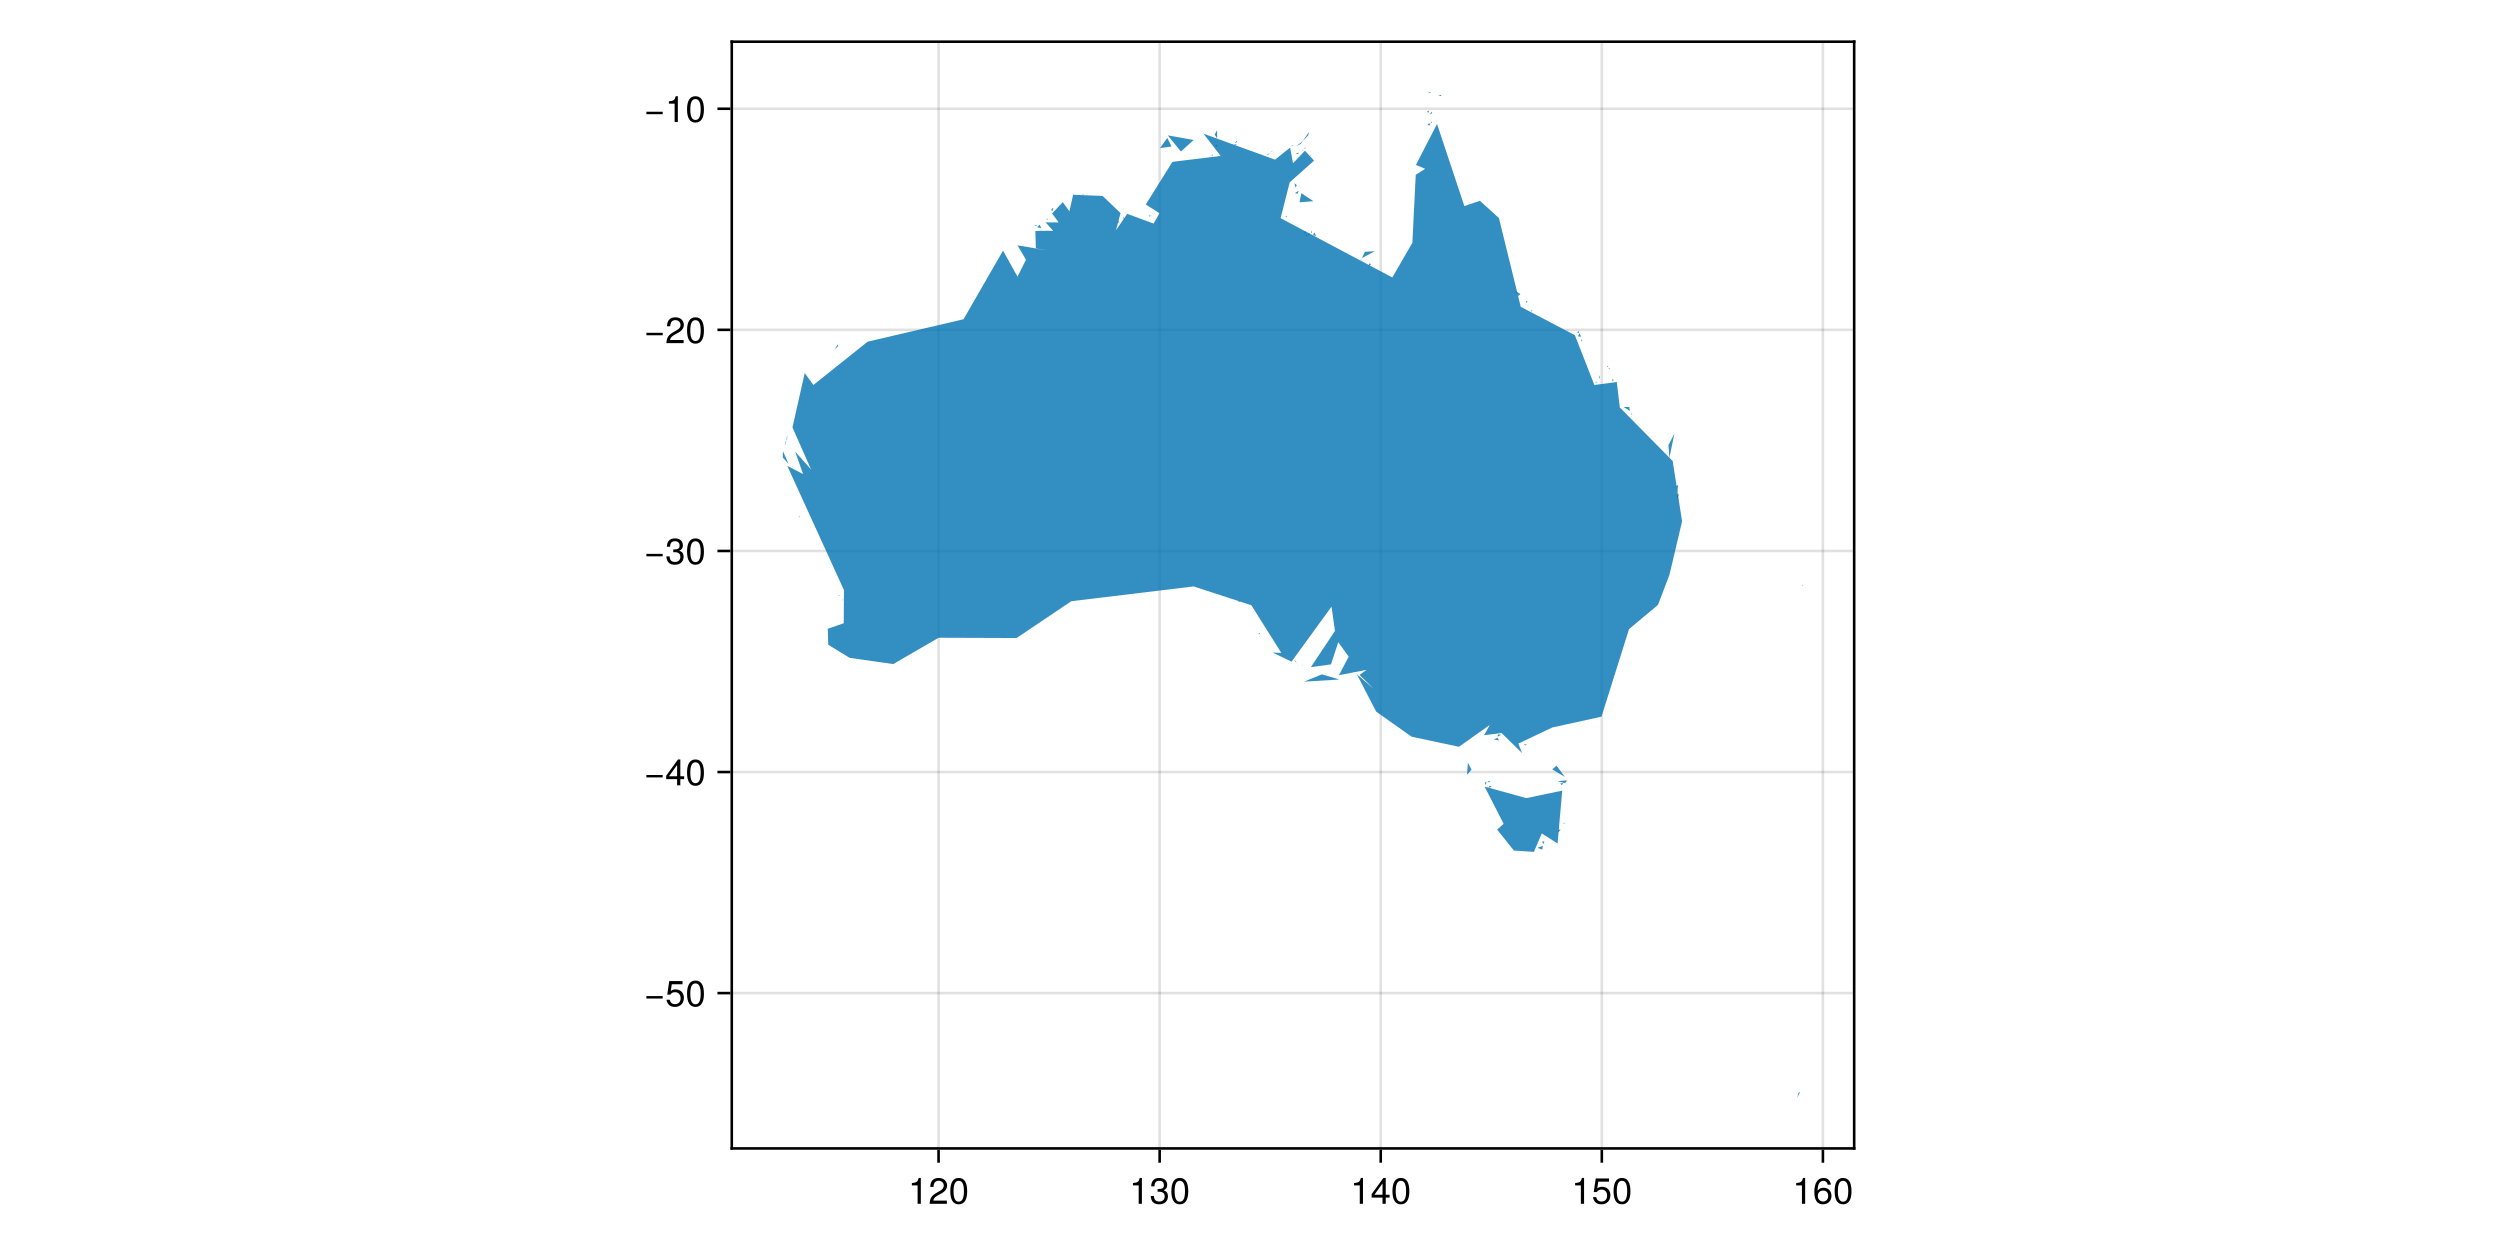 <?xml version="1.0" encoding="UTF-8"?>
<svg xmlns="http://www.w3.org/2000/svg" xmlns:xlink="http://www.w3.org/1999/xlink" width="960" height="480" viewBox="0 0 960 480">
<defs>
<g>
<g id="glyph-0-0-621c9d1d">
<path d="M 4.859 0 C 4.859 0 3.625 0 3.625 0 C 3.625 0 3.625 -7.062 3.625 -7.062 C 3.625 -7.062 1.422 -7.062 1.422 -7.062 C 1.422 -7.062 1.422 -7.953 1.422 -7.953 C 3.328 -8.188 3.609 -8.406 4.047 -9.922 C 4.047 -9.922 4.859 -9.922 4.859 -9.922 C 4.859 -9.922 4.859 0 4.859 0 Z M 4.859 0 "/>
</g>
<g id="glyph-0-1-621c9d1d">
<path d="M 7.094 -4.781 C 7.094 -1.516 5.953 0.203 3.844 0.203 C 1.719 0.203 0.609 -1.516 0.609 -4.859 C 0.609 -8.188 1.703 -9.922 3.844 -9.922 C 6 -9.922 7.094 -8.219 7.094 -4.781 Z M 5.844 -4.891 C 5.844 -7.547 5.188 -8.828 3.844 -8.828 C 2.516 -8.828 1.859 -7.562 1.859 -4.844 C 1.859 -2.125 2.516 -0.812 3.828 -0.812 C 5.188 -0.812 5.844 -2.078 5.844 -4.891 Z M 5.844 -4.891 "/>
</g>
<g id="glyph-0-2-621c9d1d">
<path d="M 7.078 -2.891 C 7.078 -1.016 5.766 0.203 3.719 0.203 C 1.688 0.203 0.609 -0.781 0.453 -3 C 0.453 -3 1.688 -3 1.688 -3 C 1.766 -1.547 2.422 -0.875 3.766 -0.875 C 5.047 -0.875 5.828 -1.625 5.828 -2.875 C 5.828 -3.969 5.125 -4.625 3.766 -4.625 C 3.766 -4.625 3.094 -4.625 3.094 -4.625 C 3.094 -4.625 3.094 -5.656 3.094 -5.656 C 5.062 -5.656 5.531 -6.094 5.531 -7.156 C 5.531 -8.203 4.875 -8.844 3.781 -8.844 C 2.516 -8.844 1.922 -8.188 1.891 -6.719 C 1.891 -6.719 0.656 -6.719 0.656 -6.719 C 0.703 -8.828 1.766 -9.922 3.766 -9.922 C 5.656 -9.922 6.797 -8.906 6.797 -7.203 C 6.797 -6.203 6.328 -5.562 5.406 -5.188 C 6.594 -4.781 7.078 -4.094 7.078 -2.891 Z M 7.078 -2.891 "/>
</g>
<g id="glyph-0-3-621c9d1d">
<path d="M 7.281 -2.375 C 7.281 -2.375 5.812 -2.375 5.812 -2.375 C 5.812 -2.375 5.812 0 5.812 0 C 5.812 0 4.578 0 4.578 0 C 4.578 0 4.578 -2.375 4.578 -2.375 C 4.578 -2.375 0.391 -2.375 0.391 -2.375 C 0.391 -2.375 0.391 -3.688 0.391 -3.688 C 0.391 -3.688 4.906 -9.922 4.906 -9.922 C 4.906 -9.922 5.812 -9.922 5.812 -9.922 C 5.812 -9.922 5.812 -3.484 5.812 -3.484 C 5.812 -3.484 7.281 -3.484 7.281 -3.484 C 7.281 -3.484 7.281 -2.375 7.281 -2.375 Z M 4.578 -3.484 C 4.578 -3.484 4.578 -7.828 4.578 -7.828 C 4.578 -7.828 1.469 -3.484 1.469 -3.484 C 1.469 -3.484 4.578 -3.484 4.578 -3.484 Z M 4.578 -3.484 "/>
</g>
<g id="glyph-0-4-621c9d1d">
<path d="M 7.188 -3.078 C 7.188 -1.141 5.828 0.203 3.938 0.203 C 1.672 0.203 0.609 -1.422 0.609 -4.516 C 0.609 -7.984 1.844 -9.922 4.156 -9.922 C 5.672 -9.922 6.734 -8.953 6.969 -7.344 C 6.969 -7.344 5.734 -7.344 5.734 -7.344 C 5.547 -8.281 4.938 -8.828 4.078 -8.828 C 2.656 -8.828 1.875 -7.484 1.859 -5.062 C 2.391 -5.797 3.156 -6.172 4.141 -6.172 C 5.922 -6.172 7.188 -4.922 7.188 -3.078 Z M 5.922 -2.984 C 5.922 -4.312 5.188 -5.078 3.984 -5.078 C 2.766 -5.078 1.938 -4.281 1.938 -3.047 C 1.938 -1.781 2.797 -0.875 3.953 -0.875 C 5.078 -0.875 5.922 -1.734 5.922 -2.984 Z M 5.922 -2.984 "/>
</g>
<g id="glyph-0-5-621c9d1d">
<path d="M 7.219 -3.031 C 7.219 -3.031 0.953 -3.031 0.953 -3.031 C 0.953 -3.031 0.953 -3.969 0.953 -3.969 C 0.953 -3.969 7.219 -3.969 7.219 -3.969 C 7.219 -3.969 7.219 -3.031 7.219 -3.031 Z M 7.219 -3.031 "/>
</g>
<g id="glyph-1-0-621c9d1d">
<path d="M 7.156 -7.016 C 7.156 -5.797 6.438 -4.766 5.047 -4.016 C 5.047 -4.016 3.656 -3.266 3.656 -3.266 C 2.438 -2.547 1.984 -2.031 1.859 -1.219 C 1.859 -1.219 7.078 -1.219 7.078 -1.219 C 7.078 -1.219 7.078 0 7.078 0 C 7.078 0 0.469 0 0.469 0 C 0.594 -2.188 1.188 -3.125 3.266 -4.297 C 3.266 -4.297 4.547 -5.031 4.547 -5.031 C 5.438 -5.531 5.891 -6.203 5.891 -6.984 C 5.891 -8.047 5.047 -8.844 3.938 -8.844 C 2.719 -8.844 2.031 -8.141 1.938 -6.484 C 1.938 -6.484 0.703 -6.484 0.703 -6.484 C 0.766 -8.891 1.953 -9.922 3.969 -9.922 C 5.859 -9.922 7.156 -8.688 7.156 -7.016 Z M 7.156 -7.016 "/>
</g>
<g id="glyph-2-0-621c9d1d">
<path d="M 4.859 0 C 4.859 0 3.625 0 3.625 0 C 3.625 0 3.625 -7.062 3.625 -7.062 C 3.625 -7.062 1.422 -7.062 1.422 -7.062 C 1.422 -7.062 1.422 -7.953 1.422 -7.953 C 3.328 -8.188 3.609 -8.406 4.047 -9.922 C 4.047 -9.922 4.859 -9.922 4.859 -9.922 C 4.859 -9.922 4.859 0 4.859 0 Z M 4.859 0 "/>
</g>
<g id="glyph-3-0-621c9d1d">
<path d="M 4.859 0 C 4.859 0 3.625 0 3.625 0 C 3.625 0 3.625 -7.062 3.625 -7.062 C 3.625 -7.062 1.422 -7.062 1.422 -7.062 C 1.422 -7.062 1.422 -7.953 1.422 -7.953 C 3.328 -8.188 3.609 -8.406 4.047 -9.922 C 4.047 -9.922 4.859 -9.922 4.859 -9.922 C 4.859 -9.922 4.859 0 4.859 0 Z M 4.859 0 "/>
</g>
<g id="glyph-4-0-621c9d1d">
<path d="M 7.094 -4.781 C 7.094 -1.516 5.953 0.203 3.844 0.203 C 1.719 0.203 0.609 -1.516 0.609 -4.859 C 0.609 -8.188 1.703 -9.922 3.844 -9.922 C 6 -9.922 7.094 -8.219 7.094 -4.781 Z M 5.844 -4.891 C 5.844 -7.547 5.188 -8.828 3.844 -8.828 C 2.516 -8.828 1.859 -7.562 1.859 -4.844 C 1.859 -2.125 2.516 -0.812 3.828 -0.812 C 5.188 -0.812 5.844 -2.078 5.844 -4.891 Z M 5.844 -4.891 "/>
</g>
<g id="glyph-4-1-621c9d1d">
<path d="M 7.188 -3.297 C 7.188 -1.188 5.781 0.203 3.781 0.203 C 2.016 0.203 0.891 -0.578 0.484 -2.547 C 0.484 -2.547 1.719 -2.547 1.719 -2.547 C 2.016 -1.422 2.672 -0.875 3.75 -0.875 C 5.094 -0.875 5.922 -1.688 5.922 -3.125 C 5.922 -4.594 5.078 -5.453 3.75 -5.453 C 2.984 -5.453 2.5 -5.203 1.938 -4.516 C 1.938 -4.516 0.797 -4.516 0.797 -4.516 C 0.797 -4.516 1.547 -9.719 1.547 -9.719 C 1.547 -9.719 6.656 -9.719 6.656 -9.719 C 6.656 -9.719 6.656 -8.5 6.656 -8.5 C 6.656 -8.5 2.531 -8.5 2.531 -8.5 C 2.531 -8.5 2.141 -5.938 2.141 -5.938 C 2.719 -6.359 3.281 -6.531 3.969 -6.531 C 5.875 -6.531 7.188 -5.25 7.188 -3.297 Z M 7.188 -3.297 "/>
</g>
<g id="glyph-5-0-621c9d1d">
<path d="M 7.219 -3.031 C 7.219 -3.031 0.953 -3.031 0.953 -3.031 C 0.953 -3.031 0.953 -3.969 0.953 -3.969 C 0.953 -3.969 7.219 -3.969 7.219 -3.969 C 7.219 -3.969 7.219 -3.031 7.219 -3.031 Z M 7.219 -3.031 "/>
</g>
<g id="glyph-5-1-621c9d1d">
<path d="M 7.188 -3.297 C 7.188 -1.188 5.781 0.203 3.781 0.203 C 2.016 0.203 0.891 -0.578 0.484 -2.547 C 0.484 -2.547 1.719 -2.547 1.719 -2.547 C 2.016 -1.422 2.672 -0.875 3.75 -0.875 C 5.094 -0.875 5.922 -1.688 5.922 -3.125 C 5.922 -4.594 5.078 -5.453 3.75 -5.453 C 2.984 -5.453 2.5 -5.203 1.938 -4.516 C 1.938 -4.516 0.797 -4.516 0.797 -4.516 C 0.797 -4.516 1.547 -9.719 1.547 -9.719 C 1.547 -9.719 6.656 -9.719 6.656 -9.719 C 6.656 -9.719 6.656 -8.5 6.656 -8.5 C 6.656 -8.5 2.531 -8.5 2.531 -8.5 C 2.531 -8.5 2.141 -5.938 2.141 -5.938 C 2.719 -6.359 3.281 -6.531 3.969 -6.531 C 5.875 -6.531 7.188 -5.25 7.188 -3.297 Z M 7.188 -3.297 "/>
</g>
<g id="glyph-5-2-621c9d1d">
<path d="M 7.094 -4.781 C 7.094 -1.516 5.953 0.203 3.844 0.203 C 1.719 0.203 0.609 -1.516 0.609 -4.859 C 0.609 -8.188 1.703 -9.922 3.844 -9.922 C 6 -9.922 7.094 -8.219 7.094 -4.781 Z M 5.844 -4.891 C 5.844 -7.547 5.188 -8.828 3.844 -8.828 C 2.516 -8.828 1.859 -7.562 1.859 -4.844 C 1.859 -2.125 2.516 -0.812 3.828 -0.812 C 5.188 -0.812 5.844 -2.078 5.844 -4.891 Z M 5.844 -4.891 "/>
</g>
<g id="glyph-6-0-621c9d1d">
<path d="M 7.219 -3.031 C 7.219 -3.031 0.953 -3.031 0.953 -3.031 C 0.953 -3.031 0.953 -3.969 0.953 -3.969 C 0.953 -3.969 7.219 -3.969 7.219 -3.969 C 7.219 -3.969 7.219 -3.031 7.219 -3.031 Z M 7.219 -3.031 "/>
</g>
<g id="glyph-6-1-621c9d1d">
<path d="M 7.156 -7.016 C 7.156 -5.797 6.438 -4.766 5.047 -4.016 C 5.047 -4.016 3.656 -3.266 3.656 -3.266 C 2.438 -2.547 1.984 -2.031 1.859 -1.219 C 1.859 -1.219 7.078 -1.219 7.078 -1.219 C 7.078 -1.219 7.078 0 7.078 0 C 7.078 0 0.469 0 0.469 0 C 0.594 -2.188 1.188 -3.125 3.266 -4.297 C 3.266 -4.297 4.547 -5.031 4.547 -5.031 C 5.438 -5.531 5.891 -6.203 5.891 -6.984 C 5.891 -8.047 5.047 -8.844 3.938 -8.844 C 2.719 -8.844 2.031 -8.141 1.938 -6.484 C 1.938 -6.484 0.703 -6.484 0.703 -6.484 C 0.766 -8.891 1.953 -9.922 3.969 -9.922 C 5.859 -9.922 7.156 -8.688 7.156 -7.016 Z M 7.156 -7.016 "/>
</g>
<g id="glyph-6-2-621c9d1d">
<path d="M 7.094 -4.781 C 7.094 -1.516 5.953 0.203 3.844 0.203 C 1.719 0.203 0.609 -1.516 0.609 -4.859 C 0.609 -8.188 1.703 -9.922 3.844 -9.922 C 6 -9.922 7.094 -8.219 7.094 -4.781 Z M 5.844 -4.891 C 5.844 -7.547 5.188 -8.828 3.844 -8.828 C 2.516 -8.828 1.859 -7.562 1.859 -4.844 C 1.859 -2.125 2.516 -0.812 3.828 -0.812 C 5.188 -0.812 5.844 -2.078 5.844 -4.891 Z M 5.844 -4.891 "/>
</g>
</g>
</defs>
<rect x="-96" y="-48" width="1152" height="576" fill="rgb(100%, 100%, 100%)" fill-opacity="1"/>
<path fill-rule="nonzero" fill="rgb(100%, 100%, 100%)" fill-opacity="1" d="M 281 441 L 712 441 L 712 16 L 281 16 Z M 281 441 "/>
<path fill="none" stroke-width="1" stroke-linecap="butt" stroke-linejoin="miter" stroke="rgb(0%, 0%, 0%)" stroke-opacity="0.12" stroke-miterlimit="1.155" d="M 360.41 441 L 360.41 16 "/>
<path fill="none" stroke-width="1" stroke-linecap="butt" stroke-linejoin="miter" stroke="rgb(0%, 0%, 0%)" stroke-opacity="0.12" stroke-miterlimit="1.155" d="M 445.305 441 L 445.305 16 "/>
<path fill="none" stroke-width="1" stroke-linecap="butt" stroke-linejoin="miter" stroke="rgb(0%, 0%, 0%)" stroke-opacity="0.12" stroke-miterlimit="1.155" d="M 530.203 441 L 530.203 16 "/>
<path fill="none" stroke-width="1" stroke-linecap="butt" stroke-linejoin="miter" stroke="rgb(0%, 0%, 0%)" stroke-opacity="0.12" stroke-miterlimit="1.155" d="M 615.098 441 L 615.098 16 "/>
<path fill="none" stroke-width="1" stroke-linecap="butt" stroke-linejoin="miter" stroke="rgb(0%, 0%, 0%)" stroke-opacity="0.12" stroke-miterlimit="1.155" d="M 699.996 441 L 699.996 16 "/>
<path fill="none" stroke-width="1" stroke-linecap="butt" stroke-linejoin="miter" stroke="rgb(0%, 0%, 0%)" stroke-opacity="0.12" stroke-miterlimit="1.155" d="M 281 381.352 L 712 381.352 "/>
<path fill="none" stroke-width="1" stroke-linecap="butt" stroke-linejoin="miter" stroke="rgb(0%, 0%, 0%)" stroke-opacity="0.12" stroke-miterlimit="1.155" d="M 281 296.457 L 712 296.457 "/>
<path fill="none" stroke-width="1" stroke-linecap="butt" stroke-linejoin="miter" stroke="rgb(0%, 0%, 0%)" stroke-opacity="0.12" stroke-miterlimit="1.155" d="M 281 211.562 L 712 211.562 "/>
<path fill="none" stroke-width="1" stroke-linecap="butt" stroke-linejoin="miter" stroke="rgb(0%, 0%, 0%)" stroke-opacity="0.12" stroke-miterlimit="1.155" d="M 281 126.664 L 712 126.664 "/>
<path fill="none" stroke-width="1" stroke-linecap="butt" stroke-linejoin="miter" stroke="rgb(0%, 0%, 0%)" stroke-opacity="0.12" stroke-miterlimit="1.155" d="M 281 41.77 L 712 41.77 "/>
<g fill="rgb(0%, 0%, 0%)" fill-opacity="1">
<use xlink:href="#glyph-0-0-621c9d1d" x="348.734" y="462.258"/>
</g>
<g fill="rgb(0%, 0%, 0%)" fill-opacity="1">
<use xlink:href="#glyph-1-0-621c9d1d" x="356.518" y="462.258"/>
</g>
<g fill="rgb(0%, 0%, 0%)" fill-opacity="1">
<use xlink:href="#glyph-0-1-621c9d1d" x="364.302" y="462.258"/>
</g>
<g fill="rgb(0%, 0%, 0%)" fill-opacity="1">
<use xlink:href="#glyph-2-0-621c9d1d" x="433.63" y="462.258"/>
</g>
<g fill="rgb(0%, 0%, 0%)" fill-opacity="1">
<use xlink:href="#glyph-0-2-621c9d1d" x="441.414" y="462.258"/>
</g>
<g fill="rgb(0%, 0%, 0%)" fill-opacity="1">
<use xlink:href="#glyph-0-1-621c9d1d" x="449.198" y="462.258"/>
</g>
<g fill="rgb(0%, 0%, 0%)" fill-opacity="1">
<use xlink:href="#glyph-3-0-621c9d1d" x="518.526" y="462.258"/>
</g>
<g fill="rgb(0%, 0%, 0%)" fill-opacity="1">
<use xlink:href="#glyph-0-3-621c9d1d" x="526.31" y="462.258"/>
</g>
<g fill="rgb(0%, 0%, 0%)" fill-opacity="1">
<use xlink:href="#glyph-4-0-621c9d1d" x="534.094" y="462.258"/>
</g>
<g fill="rgb(0%, 0%, 0%)" fill-opacity="1">
<use xlink:href="#glyph-0-0-621c9d1d" x="603.423" y="462.258"/>
</g>
<g fill="rgb(0%, 0%, 0%)" fill-opacity="1">
<use xlink:href="#glyph-4-1-621c9d1d" x="611.207" y="462.258"/>
</g>
<g fill="rgb(0%, 0%, 0%)" fill-opacity="1">
<use xlink:href="#glyph-0-1-621c9d1d" x="618.991" y="462.258"/>
</g>
<g fill="rgb(0%, 0%, 0%)" fill-opacity="1">
<use xlink:href="#glyph-0-0-621c9d1d" x="688.319" y="462.258"/>
</g>
<g fill="rgb(0%, 0%, 0%)" fill-opacity="1">
<use xlink:href="#glyph-0-4-621c9d1d" x="696.103" y="462.258"/>
</g>
<g fill="rgb(0%, 0%, 0%)" fill-opacity="1">
<use xlink:href="#glyph-0-1-621c9d1d" x="703.887" y="462.258"/>
</g>
<g fill="rgb(0%, 0%, 0%)" fill-opacity="1">
<use xlink:href="#glyph-5-0-621c9d1d" x="247.256" y="386.456"/>
</g>
<g fill="rgb(0%, 0%, 0%)" fill-opacity="1">
<use xlink:href="#glyph-5-1-621c9d1d" x="255.432" y="386.456"/>
</g>
<g fill="rgb(0%, 0%, 0%)" fill-opacity="1">
<use xlink:href="#glyph-5-2-621c9d1d" x="263.216" y="386.456"/>
</g>
<g fill="rgb(0%, 0%, 0%)" fill-opacity="1">
<use xlink:href="#glyph-0-5-621c9d1d" x="247.256" y="301.56"/>
</g>
<g fill="rgb(0%, 0%, 0%)" fill-opacity="1">
<use xlink:href="#glyph-0-3-621c9d1d" x="255.432" y="301.56"/>
</g>
<g fill="rgb(0%, 0%, 0%)" fill-opacity="1">
<use xlink:href="#glyph-0-1-621c9d1d" x="263.216" y="301.56"/>
</g>
<g fill="rgb(0%, 0%, 0%)" fill-opacity="1">
<use xlink:href="#glyph-0-5-621c9d1d" x="247.256" y="216.664"/>
</g>
<g fill="rgb(0%, 0%, 0%)" fill-opacity="1">
<use xlink:href="#glyph-0-2-621c9d1d" x="255.432" y="216.664"/>
</g>
<g fill="rgb(0%, 0%, 0%)" fill-opacity="1">
<use xlink:href="#glyph-0-1-621c9d1d" x="263.216" y="216.664"/>
</g>
<g fill="rgb(0%, 0%, 0%)" fill-opacity="1">
<use xlink:href="#glyph-6-0-621c9d1d" x="247.256" y="131.768"/>
</g>
<g fill="rgb(0%, 0%, 0%)" fill-opacity="1">
<use xlink:href="#glyph-6-1-621c9d1d" x="255.432" y="131.768"/>
</g>
<g fill="rgb(0%, 0%, 0%)" fill-opacity="1">
<use xlink:href="#glyph-6-2-621c9d1d" x="263.216" y="131.768"/>
</g>
<g fill="rgb(0%, 0%, 0%)" fill-opacity="1">
<use xlink:href="#glyph-0-5-621c9d1d" x="247.256" y="46.872"/>
</g>
<g fill="rgb(0%, 0%, 0%)" fill-opacity="1">
<use xlink:href="#glyph-0-0-621c9d1d" x="255.432" y="46.872"/>
</g>
<g fill="rgb(0%, 0%, 0%)" fill-opacity="1">
<use xlink:href="#glyph-0-1-621c9d1d" x="263.216" y="46.872"/>
</g>
<path fill-rule="evenodd" fill="rgb(0%, 44.706%, 69.804%)" fill-opacity="0.8" d="M 458.344 225.191 L 411.41 230.859 L 390.352 245 L 360.43 244.891 L 342.996 255.004 L 326.27 252.613 L 318.051 247.598 L 317.863 241.453 L 323.992 239.328 L 324.086 226.609 L 302.316 178.891 L 308.371 182.035 L 305.355 173.438 L 311.461 180.289 L 304.305 164.137 L 309.023 143.242 L 312.336 147.836 L 333.164 131.207 L 369.988 122.594 L 385.168 96.238 L 390.727 106.25 L 393.973 99.742 L 390.719 94.207 L 402.043 96.121 L 397.777 95.5 L 397.566 88.676 L 404.43 88.613 L 401.516 85.414 L 406.527 85.387 L 404.012 81.977 L 408.105 77.625 L 410.652 81.141 L 412.082 74.789 L 423.391 75.234 L 430.289 81.824 L 428.531 88.434 L 432.848 82.117 L 442.988 85.859 L 445.25 81.883 L 439.98 78.523 L 450.215 62.152 L 468.719 59.879 L 462.164 51.355 L 489.602 61.301 L 495.398 56.703 L 496.531 62.703 L 501.102 57.867 L 504.594 61.68 L 495.254 70.004 L 491.742 83.777 L 534.645 106.547 L 542.352 93.23 L 543.648 67.117 L 547.254 64.816 L 543.707 63.34 L 551.82 47.605 L 562.316 79.141 L 568.289 77.102 L 575.586 83.73 L 583.969 117.828 L 604.758 128.711 L 612.238 147.836 L 620.852 146.684 L 622.008 156.457 L 642.312 177.051 L 645.922 200.199 L 641.074 220.707 L 636.66 232.293 L 625.547 241.57 L 614.973 275.199 L 596.062 279.352 L 583.043 285.543 L 584.488 289.199 L 576.594 281.469 L 569.906 282.305 L 572.098 278.355 L 560.23 286.766 L 542.043 282.887 L 528.461 273.27 L 521.016 258.906 L 527.418 264.434 L 522.062 259.137 L 524.793 257.207 L 514.137 259.277 L 517.898 252.156 L 513.887 246.609 L 511.098 255.121 L 503.371 256.184 L 512.637 242.262 L 511.305 232.953 L 495.945 254.074 L 488.672 250.578 L 492.031 250.715 L 480.523 232.418 Z M 458.344 225.191 "/>
<path fill-rule="evenodd" fill="rgb(0%, 44.706%, 69.804%)" fill-opacity="0.8" d="M 429.914 85.832 L 429.398 85.359 L 429.441 84.535 Z M 429.914 85.832 "/>
<path fill-rule="evenodd" fill="rgb(0%, 44.706%, 69.804%)" fill-opacity="0.8" d="M 432.066 84.547 L 431.367 83.848 L 431.332 83.105 Z M 432.066 84.547 "/>
<path fill-rule="evenodd" fill="rgb(0%, 44.706%, 69.804%)" fill-opacity="0.8" d="M 442.188 82.918 L 442.012 83.09 L 441.766 82.551 Z M 442.188 82.918 "/>
<path fill-rule="evenodd" fill="rgb(0%, 44.706%, 69.804%)" fill-opacity="0.8" d="M 441.344 82.508 L 441.84 83.906 L 441.078 82.508 Z M 441.344 82.508 "/>
<path fill-rule="evenodd" fill="rgb(0%, 44.706%, 69.804%)" fill-opacity="0.8" d="M 415.602 74.656 L 416.535 74.887 L 415.723 74.918 Z M 415.602 74.656 "/>
<path fill-rule="evenodd" fill="rgb(0%, 44.706%, 69.804%)" fill-opacity="0.8" d="M 487.129 59.328 L 486.973 59.75 L 486.516 59.07 Z M 487.129 59.328 "/>
<path fill-rule="evenodd" fill="rgb(0%, 44.706%, 69.804%)" fill-opacity="0.8" d="M 487.461 58.973 L 487.32 59.211 L 486.977 58.941 Z M 487.461 58.973 "/>
<path fill-rule="evenodd" fill="rgb(0%, 44.706%, 69.804%)" fill-opacity="0.8" d="M 488.789 58.152 L 488.145 58.25 L 488.211 58.062 Z M 488.789 58.152 "/>
<path fill-rule="evenodd" fill="rgb(0%, 44.706%, 69.804%)" fill-opacity="0.8" d="M 474.246 55.285 L 474.887 55.367 L 473.832 55.863 Z M 474.246 55.285 "/>
<path fill-rule="evenodd" fill="rgb(0%, 44.706%, 69.804%)" fill-opacity="0.8" d="M 474.824 54.121 L 475.113 54.531 L 474.129 54.879 Z M 474.824 54.121 "/>
<path fill-rule="evenodd" fill="rgb(0%, 44.706%, 69.804%)" fill-opacity="0.8" d="M 598.105 323.883 L 592.039 320.047 L 589.012 327.117 L 581.344 326.617 L 574.906 318.566 L 577.391 316.336 L 570.09 302.062 L 586.113 306.477 L 599.898 303.594 Z M 598.105 323.883 "/>
<path fill-rule="evenodd" fill="rgb(0%, 44.706%, 69.804%)" fill-opacity="0.8" d="M 690.602 419.648 L 691.188 419.297 L 690.133 421.684 Z M 690.602 419.648 "/>
<path fill-rule="evenodd" fill="rgb(0%, 44.706%, 69.804%)" fill-opacity="0.8" d="M 592.488 324.812 L 592.211 326.246 L 590.363 325.574 Z M 592.488 324.812 "/>
<path fill-rule="evenodd" fill="rgb(0%, 44.706%, 69.804%)" fill-opacity="0.8" d="M 593.043 323.039 L 592.695 324.113 L 592.105 323.223 Z M 593.043 323.039 "/>
<path fill-rule="evenodd" fill="rgb(0%, 44.706%, 69.804%)" fill-opacity="0.8" d="M 599.324 318.562 L 598.219 319.812 L 598.328 318.645 Z M 599.324 318.562 "/>
<path fill-rule="evenodd" fill="rgb(0%, 44.706%, 69.804%)" fill-opacity="0.8" d="M 600.656 316.031 L 601.012 316.441 L 600.078 315.977 Z M 600.656 316.031 "/>
<path fill-rule="evenodd" fill="rgb(0%, 44.706%, 69.804%)" fill-opacity="0.8" d="M 572.766 302.129 L 571.57 302.535 L 572.062 301.68 Z M 572.766 302.129 "/>
<path fill-rule="evenodd" fill="rgb(0%, 44.706%, 69.804%)" fill-opacity="0.8" d="M 599.086 300.906 L 600.25 300.613 L 599.77 301.52 Z M 599.086 300.906 "/>
<path fill-rule="evenodd" fill="rgb(0%, 44.706%, 69.804%)" fill-opacity="0.8" d="M 570.875 300.031 L 570.465 301.488 L 570.176 300.613 Z M 570.875 300.031 "/>
<path fill-rule="evenodd" fill="rgb(0%, 44.706%, 69.804%)" fill-opacity="0.8" d="M 571.809 300.441 L 571.219 300.09 L 572.316 299.836 Z M 571.809 300.441 "/>
<path fill-rule="evenodd" fill="rgb(0%, 44.706%, 69.804%)" fill-opacity="0.8" d="M 601.77 299.625 L 601.012 300.734 L 598.105 300.004 Z M 601.77 299.625 "/>
<path fill-rule="evenodd" fill="rgb(0%, 44.706%, 69.804%)" fill-opacity="0.8" d="M 596.062 295.434 L 597.723 294.008 L 600.895 298.348 Z M 596.062 295.434 "/>
<path fill-rule="evenodd" fill="rgb(0%, 44.706%, 69.804%)" fill-opacity="0.8" d="M 565.055 295.547 L 563.336 297.527 L 563.691 292.883 Z M 565.055 295.547 "/>
<path fill-rule="evenodd" fill="rgb(0%, 44.706%, 69.804%)" fill-opacity="0.8" d="M 586.461 285.895 L 585.715 286.246 L 585.141 285.82 Z M 586.461 285.895 "/>
<path fill-rule="evenodd" fill="rgb(0%, 44.706%, 69.804%)" fill-opacity="0.8" d="M 575.645 284.324 L 573.609 283.98 L 575.023 283.312 Z M 575.645 284.324 "/>
<path fill-rule="evenodd" fill="rgb(0%, 44.706%, 69.804%)" fill-opacity="0.8" d="M 576.402 282.164 L 575.059 282.895 L 575.18 281.996 Z M 576.402 282.164 "/>
<path fill-rule="evenodd" fill="rgb(0%, 44.706%, 69.804%)" fill-opacity="0.8" d="M 514.324 260.938 L 500.766 261.75 L 507.578 258.957 Z M 514.324 260.938 "/>
<path fill-rule="evenodd" fill="rgb(0%, 44.706%, 69.804%)" fill-opacity="0.8" d="M 500.043 255.266 L 500.477 255.469 L 500.043 255.445 Z M 500.043 255.266 "/>
<path fill-rule="evenodd" fill="rgb(0%, 44.706%, 69.804%)" fill-opacity="0.8" d="M 497.953 254.648 L 496.977 253.57 L 497.32 253.57 Z M 497.953 254.648 "/>
<path fill-rule="evenodd" fill="rgb(0%, 44.706%, 69.804%)" fill-opacity="0.8" d="M 507.867 249.531 L 507.746 250.086 L 507.586 249.895 Z M 507.867 249.531 "/>
<path fill-rule="evenodd" fill="rgb(0%, 44.706%, 69.804%)" fill-opacity="0.8" d="M 483.902 243.074 L 483.332 243.684 L 483.395 243.07 Z M 483.902 243.074 "/>
<path fill-rule="evenodd" fill="rgb(0%, 44.706%, 69.804%)" fill-opacity="0.8" d="M 475.578 231.266 L 475.695 230.746 L 476.512 230.57 Z M 475.578 231.266 "/>
<path fill-rule="evenodd" fill="rgb(0%, 44.706%, 69.804%)" fill-opacity="0.8" d="M 691.883 224.457 L 692.41 224.871 L 692.266 225.051 Z M 691.883 224.457 "/>
<path fill-rule="evenodd" fill="rgb(0%, 44.706%, 69.804%)" fill-opacity="0.8" d="M 644.703 189.617 L 643.992 192.258 L 643.945 190.277 Z M 644.703 189.617 "/>
<path fill-rule="evenodd" fill="rgb(0%, 44.706%, 69.804%)" fill-opacity="0.8" d="M 644.062 188.973 L 643.629 186.652 L 644.398 186.238 Z M 644.062 188.973 "/>
<path fill-rule="evenodd" fill="rgb(0%, 44.706%, 69.804%)" fill-opacity="0.8" d="M 302.82 178.18 L 300.59 175.676 L 300.637 173.211 Z M 302.82 178.18 "/>
<path fill-rule="evenodd" fill="rgb(0%, 44.706%, 69.804%)" fill-opacity="0.8" d="M 640.25 171.402 L 640.621 171.895 L 640.516 171.984 Z M 640.25 171.402 "/>
<path fill-rule="evenodd" fill="rgb(0%, 44.706%, 69.804%)" fill-opacity="0.8" d="M 301.457 171.344 L 301.652 169.645 L 301.98 169.191 Z M 301.457 171.344 "/>
<path fill-rule="evenodd" fill="rgb(0%, 44.706%, 69.804%)" fill-opacity="0.8" d="M 302.273 168.492 L 301.98 169.07 L 302.273 167.039 Z M 302.273 168.492 "/>
<path fill-rule="evenodd" fill="rgb(0%, 44.706%, 69.804%)" fill-opacity="0.8" d="M 641.039 175.879 L 640.691 170.91 L 642.957 166.512 Z M 641.039 175.879 "/>
<path fill-rule="evenodd" fill="rgb(0%, 44.706%, 69.804%)" fill-opacity="0.8" d="M 626.84 159.602 L 626.379 158.949 L 626.418 158.504 Z M 626.84 159.602 "/>
<path fill-rule="evenodd" fill="rgb(0%, 44.706%, 69.804%)" fill-opacity="0.8" d="M 625.879 157.789 L 623.414 156.27 L 625.617 156.285 Z M 625.879 157.789 "/>
<path fill-rule="evenodd" fill="rgb(0%, 44.706%, 69.804%)" fill-opacity="0.8" d="M 612.789 146.535 L 613.113 146.738 L 612.762 147.379 Z M 612.789 146.535 "/>
<path fill-rule="evenodd" fill="rgb(0%, 44.706%, 69.804%)" fill-opacity="0.8" d="M 619.656 145.98 L 619.191 146.574 L 619.16 145.48 Z M 619.656 145.98 "/>
<path fill-rule="evenodd" fill="rgb(0%, 44.706%, 69.804%)" fill-opacity="0.8" d="M 614.391 144 L 614.152 145.57 L 613.988 144.852 Z M 614.391 144 "/>
<path fill-rule="evenodd" fill="rgb(0%, 44.706%, 69.804%)" fill-opacity="0.8" d="M 617.59 141.445 L 618.23 141.324 L 618.008 141.707 Z M 617.59 141.445 "/>
<path fill-rule="evenodd" fill="rgb(0%, 44.706%, 69.804%)" fill-opacity="0.8" d="M 617.645 140.918 L 617.188 140.918 L 617.188 140.449 Z M 617.645 140.918 "/>
<path fill-rule="evenodd" fill="rgb(0%, 44.706%, 69.804%)" fill-opacity="0.8" d="M 321.906 132.863 L 320.566 134.055 L 321.605 132.344 Z M 321.906 132.863 "/>
<path fill-rule="evenodd" fill="rgb(0%, 44.706%, 69.804%)" fill-opacity="0.8" d="M 607.406 130.215 L 607.586 130.738 L 607.059 131.148 Z M 607.406 130.215 "/>
<path fill-rule="evenodd" fill="rgb(0%, 44.706%, 69.804%)" fill-opacity="0.8" d="M 607.18 129.34 L 605.988 129.105 L 606.48 127.949 Z M 607.18 129.34 "/>
<path fill-rule="evenodd" fill="rgb(0%, 44.706%, 69.804%)" fill-opacity="0.8" d="M 606.25 127.887 L 605.605 127.832 L 606.301 127.02 Z M 606.25 127.887 "/>
<path fill-rule="evenodd" fill="rgb(0%, 44.706%, 69.804%)" fill-opacity="0.8" d="M 601.945 126.375 L 602.203 126.703 L 602.113 127.07 Z M 601.945 126.375 "/>
<path fill-rule="evenodd" fill="rgb(0%, 44.706%, 69.804%)" fill-opacity="0.8" d="M 588.441 119.16 L 588.102 119.66 L 587.766 119.297 Z M 588.441 119.16 "/>
<path fill-rule="evenodd" fill="rgb(0%, 44.706%, 69.804%)" fill-opacity="0.8" d="M 583.848 112.938 L 583.035 113.637 L 581.965 111.766 Z M 583.848 112.938 "/>
<path fill-rule="evenodd" fill="rgb(0%, 44.706%, 69.804%)" fill-opacity="0.8" d="M 526.484 101.527 L 525.32 102.41 L 525.906 101.07 Z M 526.484 101.527 "/>
<path fill-rule="evenodd" fill="rgb(0%, 44.706%, 69.804%)" fill-opacity="0.8" d="M 522.469 99.73 L 523.055 99.73 L 522.629 100.027 Z M 522.469 99.73 "/>
<path fill-rule="evenodd" fill="rgb(0%, 44.706%, 69.804%)" fill-opacity="0.8" d="M 527.945 96.469 L 522.941 99.125 L 524.156 96.703 Z M 527.945 96.469 "/>
<path fill-rule="evenodd" fill="rgb(0%, 44.706%, 69.804%)" fill-opacity="0.8" d="M 501.938 89.848 L 501.879 90.828 L 501.473 90.277 Z M 501.938 89.848 "/>
<path fill-rule="evenodd" fill="rgb(0%, 44.706%, 69.804%)" fill-opacity="0.8" d="M 503.039 89.668 L 502.457 90.535 L 502.457 89.727 Z M 503.039 89.668 "/>
<path fill-rule="evenodd" fill="rgb(0%, 44.706%, 69.804%)" fill-opacity="0.8" d="M 505.395 90.594 L 504.18 90.34 L 504.688 89.25 Z M 505.395 90.594 "/>
<path fill-rule="evenodd" fill="rgb(0%, 44.706%, 69.804%)" fill-opacity="0.8" d="M 501.473 88.793 L 501.234 89.609 L 500.477 89.547 Z M 501.473 88.793 "/>
<path fill-rule="evenodd" fill="rgb(0%, 44.706%, 69.804%)" fill-opacity="0.8" d="M 503.848 89.203 L 503.445 89.609 L 503.742 88.445 Z M 503.848 89.203 "/>
<path fill-rule="evenodd" fill="rgb(0%, 44.706%, 69.804%)" fill-opacity="0.8" d="M 397.918 86.375 L 398.031 86.836 L 397.223 86.766 Z M 397.918 86.375 "/>
<path fill-rule="evenodd" fill="rgb(0%, 44.706%, 69.804%)" fill-opacity="0.8" d="M 399.887 87.57 L 398.266 87.281 L 399.195 86.289 Z M 399.887 87.57 "/>
<path fill-rule="evenodd" fill="rgb(0%, 44.706%, 69.804%)" fill-opacity="0.8" d="M 402.25 83.992 L 402.238 84.465 L 401.703 83.984 Z M 402.25 83.992 "/>
<path fill-rule="evenodd" fill="rgb(0%, 44.706%, 69.804%)" fill-opacity="0.8" d="M 494.266 83.098 L 493.59 83.391 L 493.934 82.812 Z M 494.266 83.098 "/>
<path fill-rule="evenodd" fill="rgb(0%, 44.706%, 69.804%)" fill-opacity="0.8" d="M 404.516 79.719 L 404.023 81.227 L 403.676 80.387 Z M 404.516 79.719 "/>
<path fill-rule="evenodd" fill="rgb(0%, 44.706%, 69.804%)" fill-opacity="0.8" d="M 503.098 74.188 L 503.125 74.102 L 503.191 74.039 Z M 503.098 74.188 "/>
<path fill-rule="evenodd" fill="rgb(0%, 44.706%, 69.804%)" fill-opacity="0.8" d="M 498.68 73.23 L 498.25 74.43 L 497.234 74.172 Z M 498.68 73.23 "/>
<path fill-rule="evenodd" fill="rgb(0%, 44.706%, 69.804%)" fill-opacity="0.8" d="M 504.32 77.27 L 498.996 77.676 L 499.723 74.188 Z M 504.32 77.27 "/>
<path fill-rule="evenodd" fill="rgb(0%, 44.706%, 69.804%)" fill-opacity="0.8" d="M 497.051 70.297 L 497.969 71.152 L 497.457 71.996 Z M 497.051 70.297 "/>
<path fill-rule="evenodd" fill="rgb(0%, 44.706%, 69.804%)" fill-opacity="0.8" d="M 503.18 59.395 L 503.215 59.918 L 503.012 59.668 Z M 503.18 59.395 "/>
<path fill-rule="evenodd" fill="rgb(0%, 44.706%, 69.804%)" fill-opacity="0.8" d="M 465.574 59.359 L 465.73 59.879 L 465.172 59.586 Z M 465.574 59.359 "/>
<path fill-rule="evenodd" fill="rgb(0%, 44.706%, 69.804%)" fill-opacity="0.8" d="M 498.707 58.543 L 498.531 59.078 L 497.34 59.238 Z M 498.707 58.543 "/>
<path fill-rule="evenodd" fill="rgb(0%, 44.706%, 69.804%)" fill-opacity="0.8" d="M 500.184 57.848 L 500.477 57.035 L 500.348 57.809 Z M 500.184 57.848 "/>
<path fill-rule="evenodd" fill="rgb(0%, 44.706%, 69.804%)" fill-opacity="0.8" d="M 501.383 56.594 L 501.18 57.035 L 500.656 56.973 Z M 501.383 56.594 "/>
<path fill-rule="evenodd" fill="rgb(0%, 44.706%, 69.804%)" fill-opacity="0.8" d="M 495.871 56.262 L 496.082 55.875 L 496.711 55.777 Z M 495.871 56.262 "/>
<path fill-rule="evenodd" fill="rgb(0%, 44.706%, 69.804%)" fill-opacity="0.8" d="M 467.547 55.75 L 467.242 56.371 L 466.605 55.773 Z M 467.547 55.75 "/>
<path fill-rule="evenodd" fill="rgb(0%, 44.706%, 69.804%)" fill-opacity="0.8" d="M 500.301 54.172 L 499.434 55.285 L 497.746 56.102 Z M 500.301 54.172 "/>
<path fill-rule="evenodd" fill="rgb(0%, 44.706%, 69.804%)" fill-opacity="0.8" d="M 449.863 56.242 L 445.449 56.855 L 448.234 52.949 Z M 449.863 56.242 "/>
<path fill-rule="evenodd" fill="rgb(0%, 44.706%, 69.804%)" fill-opacity="0.8" d="M 458.359 53.766 L 453.465 58.188 L 448.426 51.992 Z M 458.359 53.766 "/>
<path fill-rule="evenodd" fill="rgb(0%, 44.706%, 69.804%)" fill-opacity="0.8" d="M 502.727 50.598 L 502.328 52.008 L 500.301 54.062 Z M 502.727 50.598 "/>
<path fill-rule="evenodd" fill="rgb(0%, 44.706%, 69.804%)" fill-opacity="0.8" d="M 466.441 51.617 L 467.375 49.988 L 467.375 53.188 Z M 466.441 51.617 "/>
<path fill-rule="evenodd" fill="rgb(0%, 44.706%, 69.804%)" fill-opacity="0.8" d="M 549.352 47.43 L 548.77 48.301 L 548.137 47.578 Z M 549.352 47.43 "/>
<path fill-rule="evenodd" fill="rgb(0%, 44.706%, 69.804%)" fill-opacity="0.8" d="M 549.406 46.676 L 549.941 46.969 L 549.512 47.211 Z M 549.406 46.676 "/>
<path fill-rule="evenodd" fill="rgb(0%, 44.706%, 69.804%)" fill-opacity="0.8" d="M 549.672 42.949 L 550.02 43.469 L 549.059 43.824 Z M 549.672 42.949 "/>
<path fill-rule="evenodd" fill="rgb(0%, 44.706%, 69.804%)" fill-opacity="0.8" d="M 548.797 42.457 L 548.395 43.344 L 548.004 42.777 Z M 548.797 42.457 "/>
<path fill-rule="evenodd" fill="rgb(0%, 44.706%, 69.804%)" fill-opacity="0.8" d="M 323.566 229.812 L 323.738 230.57 L 323.566 230.516 Z M 323.566 229.812 "/>
<path fill-rule="evenodd" fill="rgb(0%, 44.706%, 69.804%)" fill-opacity="0.8" d="M 322.141 228.504 L 322.648 228.594 L 321.699 228.727 Z M 322.141 228.504 "/>
<path fill-rule="evenodd" fill="rgb(0%, 44.706%, 69.804%)" fill-opacity="0.8" d="M 306.754 198.422 L 307.348 198.211 L 306.793 198.711 Z M 306.754 198.422 "/>
<path fill-rule="evenodd" fill="rgb(0%, 44.706%, 69.804%)" fill-opacity="0.8" d="M 586.668 116.016 L 585.98 116.145 L 586.074 115.477 Z M 586.668 116.016 "/>
<path fill-rule="evenodd" fill="rgb(0%, 44.706%, 69.804%)" fill-opacity="0.8" d="M 553.586 36.418 L 553.242 36.918 L 552.285 36.672 Z M 553.586 36.418 "/>
<path fill-rule="evenodd" fill="rgb(0%, 44.706%, 69.804%)" fill-opacity="0.8" d="M 548.938 35.316 L 549.551 35.715 L 548.461 35.582 Z M 548.938 35.316 "/>
<path fill="none" stroke-width="1" stroke-linecap="butt" stroke-linejoin="miter" stroke="rgb(0%, 0%, 0%)" stroke-opacity="1" stroke-miterlimit="1.155" d="M 360.41 441.5 L 360.41 446.5 "/>
<path fill="none" stroke-width="1" stroke-linecap="butt" stroke-linejoin="miter" stroke="rgb(0%, 0%, 0%)" stroke-opacity="1" stroke-miterlimit="1.155" d="M 445.305 441.5 L 445.305 446.5 "/>
<path fill="none" stroke-width="1" stroke-linecap="butt" stroke-linejoin="miter" stroke="rgb(0%, 0%, 0%)" stroke-opacity="1" stroke-miterlimit="1.155" d="M 530.203 441.5 L 530.203 446.5 "/>
<path fill="none" stroke-width="1" stroke-linecap="butt" stroke-linejoin="miter" stroke="rgb(0%, 0%, 0%)" stroke-opacity="1" stroke-miterlimit="1.155" d="M 615.098 441.5 L 615.098 446.5 "/>
<path fill="none" stroke-width="1" stroke-linecap="butt" stroke-linejoin="miter" stroke="rgb(0%, 0%, 0%)" stroke-opacity="1" stroke-miterlimit="1.155" d="M 699.996 441.5 L 699.996 446.5 "/>
<path fill="none" stroke-width="1" stroke-linecap="butt" stroke-linejoin="miter" stroke="rgb(0%, 0%, 0%)" stroke-opacity="1" stroke-miterlimit="1.155" d="M 280.5 381.352 L 275.5 381.352 "/>
<path fill="none" stroke-width="1" stroke-linecap="butt" stroke-linejoin="miter" stroke="rgb(0%, 0%, 0%)" stroke-opacity="1" stroke-miterlimit="1.155" d="M 280.5 296.457 L 275.5 296.457 "/>
<path fill="none" stroke-width="1" stroke-linecap="butt" stroke-linejoin="miter" stroke="rgb(0%, 0%, 0%)" stroke-opacity="1" stroke-miterlimit="1.155" d="M 280.5 211.562 L 275.5 211.562 "/>
<path fill="none" stroke-width="1" stroke-linecap="butt" stroke-linejoin="miter" stroke="rgb(0%, 0%, 0%)" stroke-opacity="1" stroke-miterlimit="1.155" d="M 280.5 126.664 L 275.5 126.664 "/>
<path fill="none" stroke-width="1" stroke-linecap="butt" stroke-linejoin="miter" stroke="rgb(0%, 0%, 0%)" stroke-opacity="1" stroke-miterlimit="1.155" d="M 280.5 41.77 L 275.5 41.77 "/>
<path fill="none" stroke-width="1" stroke-linecap="butt" stroke-linejoin="miter" stroke="rgb(0%, 0%, 0%)" stroke-opacity="1" stroke-miterlimit="1.155" d="M 280.5 441 L 712.5 441 "/>
<path fill="none" stroke-width="1" stroke-linecap="butt" stroke-linejoin="miter" stroke="rgb(0%, 0%, 0%)" stroke-opacity="1" stroke-miterlimit="1.155" d="M 281 441.5 L 281 15.5 "/>
<path fill="none" stroke-width="1" stroke-linecap="butt" stroke-linejoin="miter" stroke="rgb(0%, 0%, 0%)" stroke-opacity="1" stroke-miterlimit="1.155" d="M 280.5 16 L 712.5 16 "/>
<path fill="none" stroke-width="1" stroke-linecap="butt" stroke-linejoin="miter" stroke="rgb(0%, 0%, 0%)" stroke-opacity="1" stroke-miterlimit="1.155" d="M 712 441.5 L 712 15.5 "/>
</svg>
